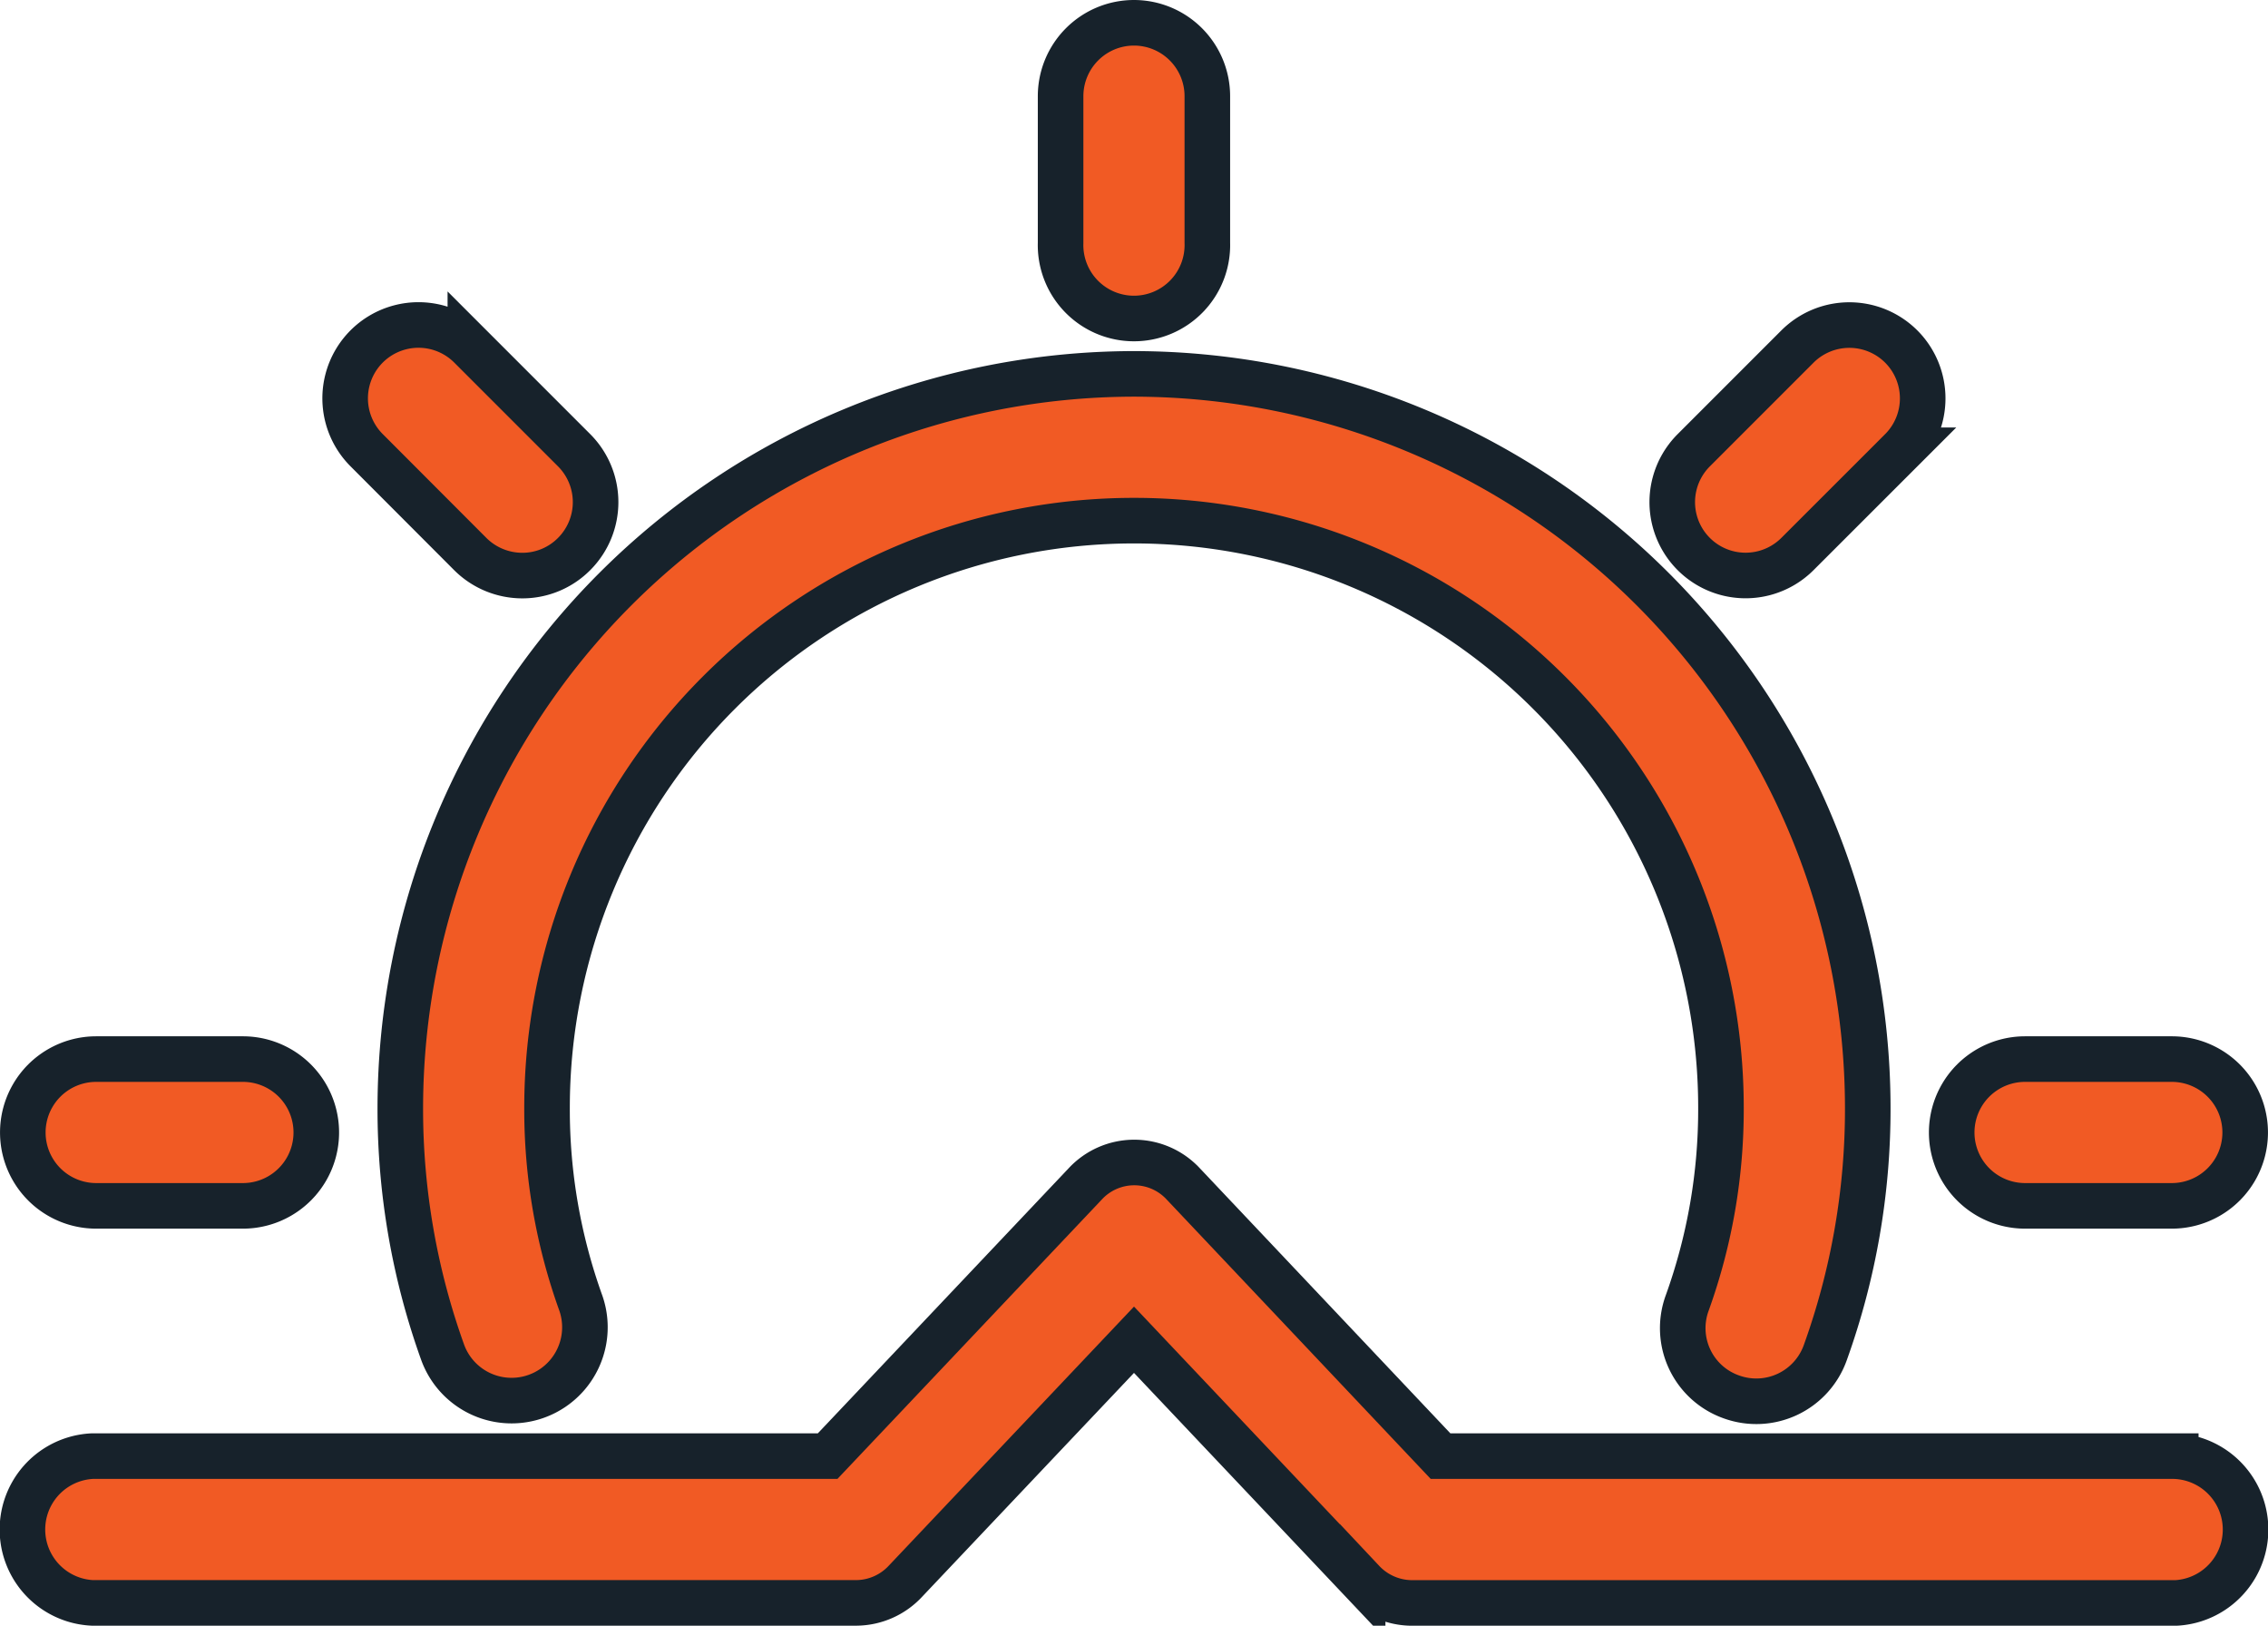 <svg xmlns="http://www.w3.org/2000/svg" width="37.326" height="26.75" viewBox="0 0 37.326 26.75">
  <g id="sunrise" transform="translate(0.375 -63.625)">
    <g id="Group_5" data-name="Group 5" transform="translate(0 82.754)">
      <g id="Group_4" data-name="Group 4">
        <path id="Path_3" data-name="Path 3" d="M35.433,356.823h-12.1L19.1,352.345a1.1,1.1,0,0,0-1.616,0l-4.238,4.478H1.143a1.209,1.209,0,0,0,0,2.415H13.716a1.114,1.114,0,0,0,.809-.355l3.763-3.975,3.763,3.978a1.12,1.12,0,0,0,.809.353H35.433a1.209,1.209,0,0,0,0-2.415Z" transform="translate(0 -351.992)" fill="#F15A24" stroke="#17222b" stroke-width="0.75"/>
      </g>
    </g>
    <g id="Group_7" data-name="Group 7" transform="translate(6.213 69.777)">
      <g id="Group_6" data-name="Group 6">
        <path id="Path_4" data-name="Path 4" d="M108.075,160A12.089,12.089,0,0,0,96,172.075a11.827,11.827,0,0,0,.7,4.033,1.207,1.207,0,0,0,2.27-.821,9.388,9.388,0,0,1-.555-3.212,9.66,9.66,0,1,1,19.32,0,9.388,9.388,0,0,1-.555,3.212,1.2,1.2,0,0,0,.725,1.546,1.205,1.205,0,0,0,1.546-.725,11.826,11.826,0,0,0,.7-4.033A12.089,12.089,0,0,0,108.075,160Z" transform="translate(-96 -160)" fill="#F15A24" stroke="#17222b" stroke-width="0.75"/>
      </g>
    </g>
    <g id="Group_9" data-name="Group 9" transform="translate(17.08 64)">
      <g id="Group_8" data-name="Group 8">
        <path id="Path_5" data-name="Path 5" d="M241.208,64A1.208,1.208,0,0,0,240,65.208v2.415a1.208,1.208,0,1,0,2.415,0V65.208A1.208,1.208,0,0,0,241.208,64Z" transform="translate(-240 -64)" fill="#F15A24" stroke="#17222b" stroke-width="0.75"/>
      </g>
    </g>
    <g id="Group_11" data-name="Group 11" transform="translate(0 81.052)">
      <g id="Group_10" data-name="Group 10">
        <path id="Path_6" data-name="Path 6" d="M3.623,304H1.208a1.207,1.207,0,1,0,0,2.415H3.623a1.207,1.207,0,1,0,0-2.415Z" transform="translate(0 -304)" fill="#F15A24" stroke="#17222b" stroke-width="0.75"/>
      </g>
    </g>
    <g id="Group_13" data-name="Group 13" transform="translate(31.746 81.052)">
      <g id="Group_12" data-name="Group 12">
        <path id="Path_7" data-name="Path 7" d="M451.622,304h-2.415a1.207,1.207,0,1,0,0,2.415h2.415a1.207,1.207,0,1,0,0-2.415Z" transform="translate(-448 -304)" fill="#F15A24" stroke="#17222b" stroke-width="0.75"/>
      </g>
    </g>
    <g id="Group_15" data-name="Group 15" transform="translate(5.305 68.972)">
      <g id="Group_14" data-name="Group 14">
        <path id="Path_8" data-name="Path 8" d="M74.064,136.357l-1.707-1.707a1.207,1.207,0,0,0-1.707,1.707l1.707,1.71a1.213,1.213,0,0,0,.855.353,1.2,1.2,0,0,0,.853-.355A1.208,1.208,0,0,0,74.064,136.357Z" transform="translate(-70.296 -134.296)" fill="#F15A24" stroke="#17222b" stroke-width="0.75"/>
      </g>
    </g>
    <g id="Group_17" data-name="Group 17" transform="translate(27.147 68.974)">
      <g id="Group_16" data-name="Group 16">
        <path id="Path_9" data-name="Path 9" d="M390.832,134.681a1.209,1.209,0,0,0-1.708,0l-1.707,1.707a1.207,1.207,0,0,0,1.707,1.707l1.708-1.707A1.208,1.208,0,0,0,390.832,134.681Z" transform="translate(-387.064 -134.328)" fill="#F15A24" stroke="#17222b" stroke-width="0.75"/>
      </g>
    </g>
  </g>
</svg>
